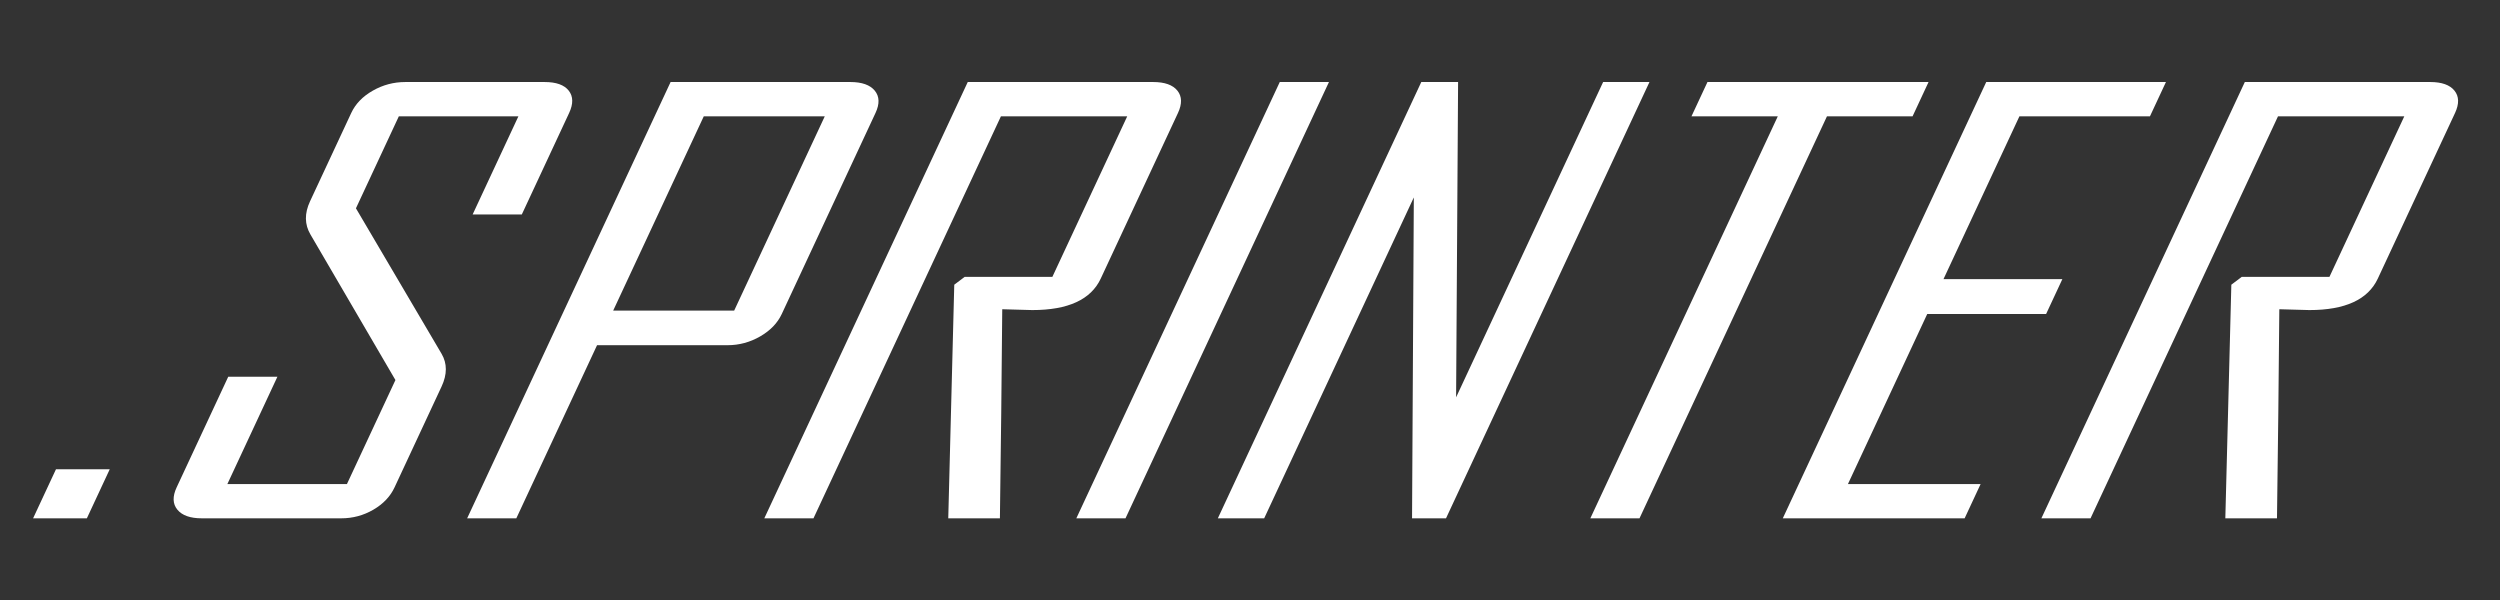 <?xml version="1.0" encoding="utf-8"?>
<!-- Generator: Adobe Illustrator 14.0.0, SVG Export Plug-In  -->
<!DOCTYPE svg PUBLIC "-//W3C//DTD SVG 1.1//EN" "http://www.w3.org/Graphics/SVG/1.1/DTD/svg11.dtd">
<svg version="1.1"
	 xmlns="http://www.w3.org/2000/svg" xmlns:xlink="http://www.w3.org/1999/xlink" xmlns:a="http://ns.adobe.com/AdobeSVGViewerExtensions/3.0/"
	 x="0px" y="0px" width="250px" height="60px" viewBox="5.347 -1.474 250 60" enable-background="new 5.347 -1.474 250 60"
	 xml:space="preserve">
<rect x="5.347" y="-1.474" width="250" height="60" fill="#333333" stroke="none"/>
<defs>
</defs>
<g>
	<path fill="#FFFFFF" d="M14.033,50.359H8.656l2.288-4.906h5.377L14.033,50.359z"/>
	<path fill="#FFFFFF" d="M44.802,47.264c-0.425,0.912-1.131,1.655-2.118,2.23c-0.988,0.577-2.06,0.864-3.215,0.864H25.53
		c-1.156,0-1.97-0.287-2.445-0.864c-0.475-0.575-0.499-1.318-0.074-2.23l5.161-11.067h4.917L28.084,46.93h11.957l4.849-10.399
		l-8.496-14.553c-0.593-1.004-0.608-2.109-0.045-3.317l4.122-8.838c0.425-0.911,1.143-1.654,2.154-2.23s2.094-0.864,3.25-0.864
		h13.938c1.155,0,1.959,0.288,2.41,0.864c0.45,0.576,0.463,1.32,0.038,2.23l-4.732,10.148h-4.917l4.576-9.814H45.231l-4.29,9.2
		l8.567,14.554c0.563,0.966,0.563,2.054-0.001,3.262L44.802,47.264z"/>
	<path fill="#FFFFFF" d="M83.524,29.924c-0.424,0.91-1.146,1.658-2.16,2.243c-1.017,0.586-2.104,0.879-3.259,0.879H65.052
		l-8.073,17.313h-4.917L72.407,6.728h17.971c1.155,0,1.972,0.288,2.446,0.864c0.474,0.576,0.499,1.32,0.074,2.23L83.524,29.924z
		 M78.763,29.589l9.062-19.433H75.726l-9.062,19.433H78.763z"/>
	<path fill="#FFFFFF" d="M105.338,50.359h-5.165l0.6-23.362l1.036-0.781h8.773l7.488-16.059h-12.63L86.695,50.359h-4.917
		l20.345-43.631h18.537c1.155,0,1.965,0.288,2.428,0.864c0.462,0.576,0.481,1.32,0.057,2.23l-7.723,16.561
		c-0.979,2.1-3.262,3.15-6.846,3.15c-0.354,0-0.867-0.014-1.537-0.042c-0.672-0.027-1.16-0.041-1.467-0.041
		C105.515,36.401,105.436,43.371,105.338,50.359z"/>
	<path fill="#FFFFFF" d="M117.897,50.359h-4.917l20.345-43.631h4.917L117.897,50.359z"/>
	<path fill="#FFFFFF" d="M149.948,50.359h-3.396l0.177-32.089l-14.964,32.089h-4.634l20.345-43.631h3.68l-0.199,31.531
		l14.703-31.531h4.634L149.948,50.359z"/>
	<path fill="#FFFFFF" d="M196.605,10.157h-8.561l-18.747,40.202h-4.916l18.746-40.202h-8.632l1.599-3.429h22.109L196.605,10.157z"/>
	<path fill="#FFFFFF" d="M201.81,50.359h-18.184l20.345-43.631h17.971l-1.599,3.429h-13.054l-7.593,16.282h11.887l-1.625,3.486
		h-11.887l-7.93,17.006h13.267L201.81,50.359z"/>
	<path fill="#FFFFFF" d="M233.046,50.359h-5.166l0.601-23.362l1.036-0.781h8.773l7.488-16.059h-12.63l-18.747,40.202h-4.916
		L229.83,6.728h18.537c1.155,0,1.965,0.288,2.428,0.864c0.462,0.576,0.481,1.32,0.057,2.23l-7.723,16.561
		c-0.979,2.1-3.262,3.15-6.846,3.15c-0.354,0-0.866-0.014-1.537-0.042c-0.672-0.027-1.16-0.041-1.467-0.041
		C233.222,36.401,233.144,43.371,233.046,50.359z"/>
</g>
</svg>
